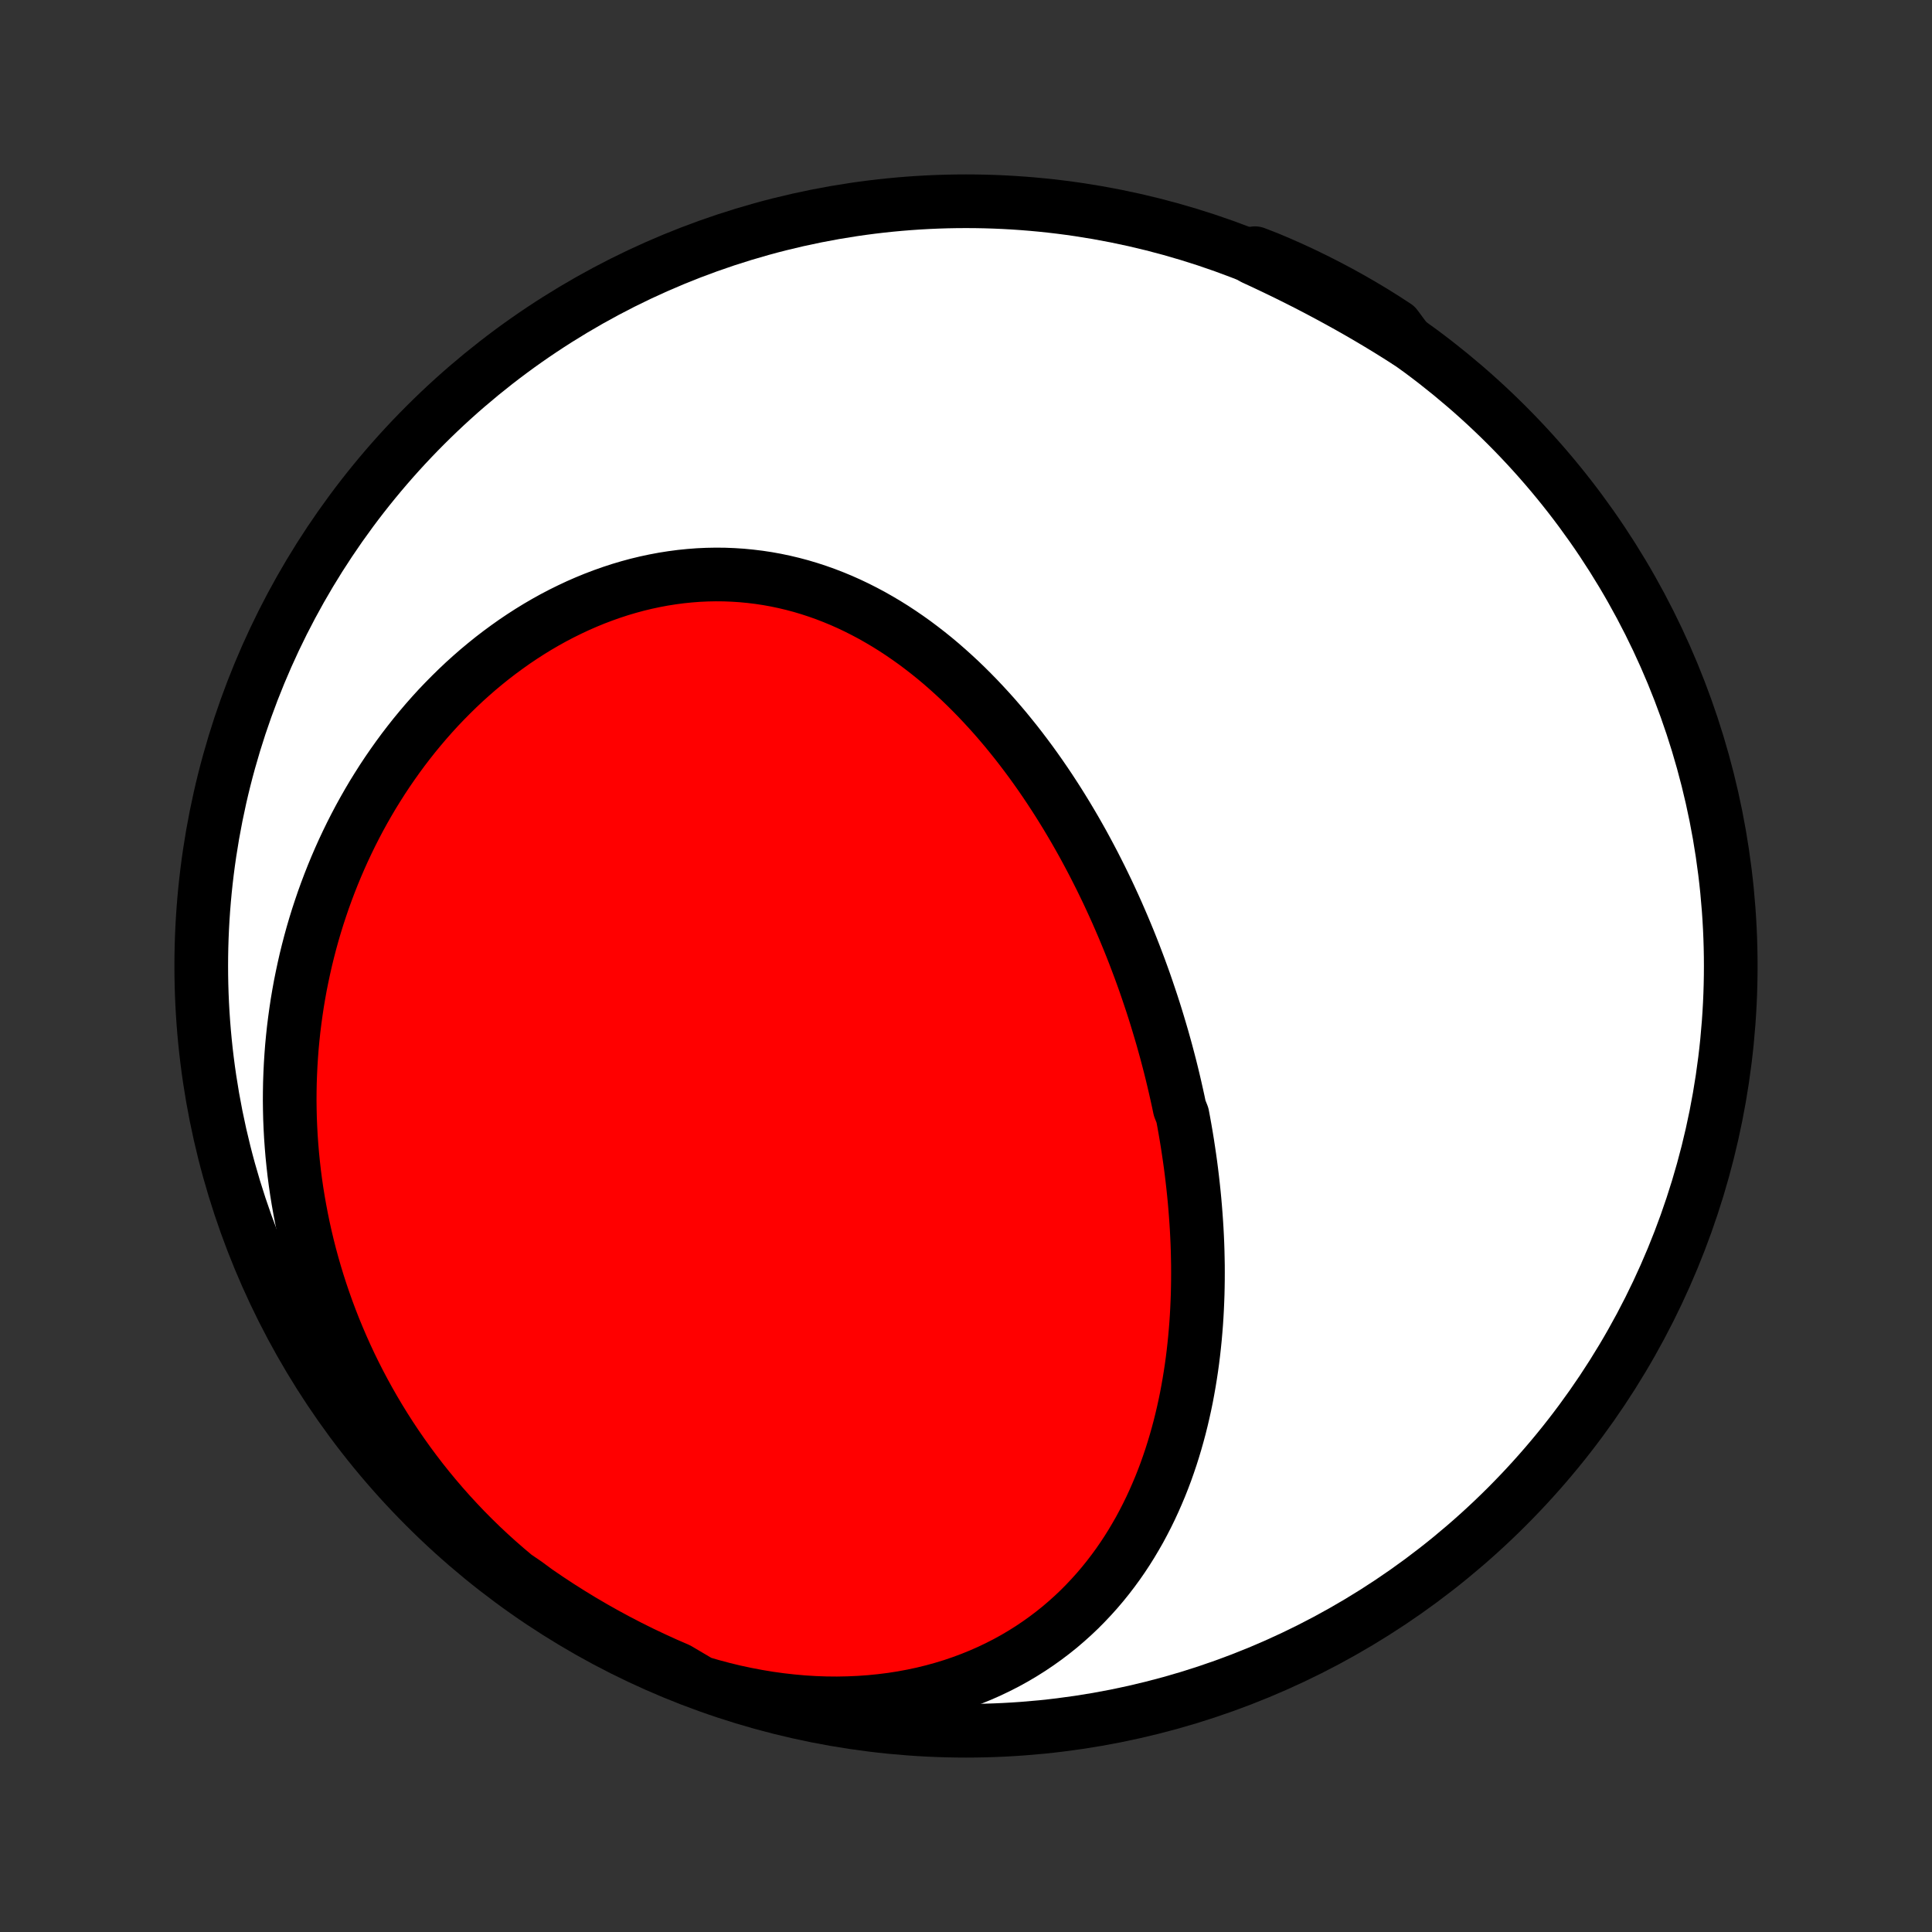 <?xml version="1.0" encoding="utf-8" standalone="no"?>
<!DOCTYPE svg PUBLIC "-//W3C//DTD SVG 1.1//EN"
  "http://www.w3.org/Graphics/SVG/1.1/DTD/svg11.dtd">
<!-- Created with matplotlib (http://matplotlib.org/) -->
<svg height="72pt" version="1.1" viewBox="0 0 72 72" width="72pt" xmlns="http://www.w3.org/2000/svg" xmlns:xlink="http://www.w3.org/1999/xlink">
 <rect x="0" y="0" width="72" height="72" fill="#333333" stroke="none"/>
 <defs>
  <style type="text/css">
*{stroke-linecap:butt;stroke-linejoin:round;}
  </style>
 </defs>
 <g id="figure_1">
  <g id="patch_1">
   <path d="
M0 72
L72 72
L72 0
L0 0
z
" style="fill:none;"/>
  </g>
  <g id="axes_1">
   <g id="PatchCollection_1">
    <defs>
     <path d="
M36 -7.5
C43.558 -7.5 50.808 -10.503 56.153 -15.848
C61.497 -21.192 64.5 -28.442 64.5 -36
C64.5 -43.558 61.497 -50.808 56.153 -56.153
C50.808 -61.497 43.558 -64.5 36 -64.5
C28.442 -64.5 21.192 -61.497 15.848 -56.153
C10.503 -50.808 7.5 -43.558 7.5 -36
C7.5 -28.442 10.503 -21.192 15.848 -15.848
C21.192 -10.503 28.442 -7.5 36 -7.5
z
" id="C0_0_a811fe30f3"/>
     <path d="
M26.108 -9.292
L26.53 -9.169
L26.953 -9.056
L27.379 -8.953
L27.805 -8.862
L28.232 -8.781
L28.659 -8.71
L29.085 -8.651
L29.511 -8.603
L29.935 -8.565
L30.357 -8.539
L30.777 -8.524
L31.195 -8.52
L31.609 -8.528
L32.02 -8.546
L32.427 -8.575
L32.829 -8.615
L33.227 -8.665
L33.619 -8.726
L34.006 -8.798
L34.387 -8.879
L34.761 -8.971
L35.13 -9.073
L35.491 -9.183
L35.845 -9.304
L36.192 -9.433
L36.532 -9.571
L36.864 -9.717
L37.188 -9.872
L37.505 -10.034
L37.813 -10.204
L38.113 -10.381
L38.405 -10.565
L38.689 -10.756
L38.965 -10.953
L39.233 -11.156
L39.493 -11.364
L39.744 -11.579
L39.988 -11.798
L40.224 -12.022
L40.451 -12.251
L40.671 -12.484
L40.884 -12.721
L41.089 -12.962
L41.286 -13.206
L41.476 -13.454
L41.659 -13.704
L41.835 -13.958
L42.004 -14.214
L42.166 -14.473
L42.321 -14.734
L42.471 -14.996
L42.613 -15.261
L42.75 -15.528
L42.881 -15.796
L43.005 -16.065
L43.124 -16.336
L43.238 -16.607
L43.346 -16.88
L43.449 -17.153
L43.546 -17.428
L43.639 -17.703
L43.726 -17.978
L43.809 -18.254
L43.887 -18.53
L43.961 -18.806
L44.03 -19.083
L44.095 -19.36
L44.156 -19.637
L44.213 -19.913
L44.265 -20.19
L44.314 -20.467
L44.359 -20.743
L44.401 -21.02
L44.439 -21.296
L44.473 -21.571
L44.504 -21.847
L44.532 -22.122
L44.556 -22.397
L44.578 -22.671
L44.596 -22.945
L44.611 -23.218
L44.623 -23.492
L44.633 -23.764
L44.639 -24.036
L44.643 -24.308
L44.644 -24.579
L44.643 -24.85
L44.638 -25.121
L44.632 -25.39
L44.623 -25.66
L44.611 -25.929
L44.597 -26.197
L44.58 -26.465
L44.561 -26.733
L44.54 -27
L44.517 -27.267
L44.491 -27.533
L44.463 -27.799
L44.433 -28.065
L44.401 -28.33
L44.367 -28.595
L44.33 -28.859
L44.291 -29.123
L44.251 -29.387
L44.208 -29.651
L44.163 -29.914
L44.116 -30.177
L44.067 -30.439
L43.963 -30.702
L43.908 -30.964
L43.85 -31.226
L43.791 -31.488
L43.73 -31.749
L43.667 -32.011
L43.602 -32.272
L43.534 -32.533
L43.465 -32.794
L43.393 -33.055
L43.32 -33.316
L43.244 -33.576
L43.166 -33.837
L43.087 -34.097
L43.005 -34.358
L42.921 -34.618
L42.834 -34.878
L42.746 -35.139
L42.656 -35.399
L42.563 -35.659
L42.468 -35.919
L42.37 -36.179
L42.271 -36.439
L42.169 -36.699
L42.065 -36.959
L41.958 -37.218
L41.849 -37.478
L41.737 -37.738
L41.624 -37.997
L41.507 -38.257
L41.388 -38.516
L41.267 -38.775
L41.142 -39.034
L41.016 -39.292
L40.886 -39.55
L40.754 -39.809
L40.619 -40.066
L40.481 -40.324
L40.341 -40.581
L40.197 -40.837
L40.051 -41.093
L39.901 -41.348
L39.749 -41.603
L39.593 -41.857
L39.435 -42.11
L39.273 -42.362
L39.108 -42.614
L38.94 -42.864
L38.769 -43.113
L38.594 -43.361
L38.416 -43.608
L38.234 -43.853
L38.049 -44.097
L37.861 -44.339
L37.668 -44.579
L37.473 -44.818
L37.273 -45.054
L37.071 -45.288
L36.864 -45.519
L36.653 -45.748
L36.439 -45.975
L36.221 -46.198
L35.999 -46.419
L35.774 -46.636
L35.544 -46.849
L35.311 -47.059
L35.074 -47.266
L34.833 -47.468
L34.587 -47.666
L34.338 -47.859
L34.086 -48.048
L33.829 -48.231
L33.568 -48.41
L33.304 -48.583
L33.035 -48.751
L32.763 -48.912
L32.488 -49.068
L32.208 -49.217
L31.925 -49.36
L31.639 -49.496
L31.349 -49.625
L31.056 -49.746
L30.759 -49.861
L30.46 -49.967
L30.157 -50.066
L29.852 -50.157
L29.544 -50.239
L29.233 -50.313
L28.92 -50.379
L28.605 -50.436
L28.288 -50.484
L27.969 -50.523
L27.648 -50.554
L27.326 -50.575
L27.003 -50.588
L26.678 -50.591
L26.353 -50.585
L26.027 -50.57
L25.701 -50.545
L25.375 -50.512
L25.049 -50.469
L24.724 -50.418
L24.399 -50.357
L24.075 -50.288
L23.751 -50.21
L23.43 -50.123
L23.109 -50.028
L22.791 -49.924
L22.474 -49.812
L22.159 -49.692
L21.847 -49.564
L21.538 -49.429
L21.231 -49.285
L20.927 -49.135
L20.625 -48.977
L20.328 -48.812
L20.033 -48.64
L19.743 -48.462
L19.456 -48.277
L19.172 -48.086
L18.893 -47.888
L18.617 -47.685
L18.346 -47.477
L18.079 -47.262
L17.816 -47.043
L17.558 -46.818
L17.304 -46.589
L17.055 -46.354
L16.811 -46.115
L16.571 -45.872
L16.335 -45.625
L16.105 -45.373
L15.88 -45.118
L15.659 -44.858
L15.443 -44.596
L15.232 -44.329
L15.026 -44.06
L14.825 -43.787
L14.629 -43.511
L14.437 -43.232
L14.251 -42.951
L14.07 -42.666
L13.893 -42.38
L13.722 -42.09
L13.556 -41.799
L13.394 -41.505
L13.238 -41.209
L13.086 -40.91
L12.94 -40.61
L12.798 -40.308
L12.662 -40.005
L12.53 -39.699
L12.403 -39.392
L12.281 -39.083
L12.164 -38.773
L12.051 -38.461
L11.944 -38.147
L11.841 -37.833
L11.743 -37.517
L11.65 -37.2
L11.562 -36.881
L11.479 -36.562
L11.4 -36.241
L11.327 -35.919
L11.258 -35.596
L11.193 -35.273
L11.134 -34.948
L11.079 -34.622
L11.03 -34.295
L10.985 -33.968
L10.944 -33.639
L10.909 -33.31
L10.878 -32.98
L10.853 -32.649
L10.832 -32.318
L10.816 -31.986
L10.804 -31.653
L10.798 -31.319
L10.796 -30.985
L10.8 -30.65
L10.808 -30.314
L10.822 -29.978
L10.84 -29.642
L10.864 -29.305
L10.892 -28.967
L10.926 -28.629
L10.964 -28.29
L11.008 -27.951
L11.057 -27.612
L11.112 -27.272
L11.172 -26.932
L11.237 -26.591
L11.307 -26.251
L11.383 -25.91
L11.464 -25.569
L11.551 -25.227
L11.644 -24.886
L11.742 -24.545
L11.846 -24.203
L11.956 -23.862
L12.072 -23.521
L12.193 -23.18
L12.321 -22.839
L12.454 -22.499
L12.594 -22.159
L12.74 -21.819
L12.892 -21.48
L13.05 -21.141
L13.215 -20.804
L13.386 -20.467
L13.564 -20.131
L13.748 -19.796
L13.939 -19.462
L14.136 -19.13
L14.34 -18.799
L14.551 -18.469
L14.769 -18.141
L14.994 -17.815
L15.225 -17.491
L15.464 -17.169
L15.709 -16.849
L15.962 -16.532
L16.221 -16.218
L16.488 -15.906
L16.762 -15.597
L17.043 -15.292
L17.33 -14.99
L17.625 -14.692
L17.927 -14.397
L18.236 -14.107
L18.552 -13.821
L18.874 -13.54
L19.203 -13.263
L19.6 -12.992
L20.009 -12.691
L20.423 -12.409
L20.842 -12.133
L21.266 -11.865
L21.694 -11.604
L22.126 -11.351
L22.563 -11.105
L23.003 -10.867
L23.448 -10.636
L23.896 -10.413
L24.349 -10.198
L24.804 -9.99
L25.263 -9.791
z
" id="C0_1_ea165623e9"/>
     <path d="
M52.453 -59.263
L52.09 -59.493
L51.724 -59.721
L51.355 -59.945
L50.983 -60.166
L50.607 -60.384
L50.229 -60.598
L49.847 -60.809
L49.464 -61.017
L49.077 -61.222
L48.688 -61.424
L48.296 -61.622
L47.903 -61.817
L47.507 -62.008
L47.109 -62.197
L46.709 -62.382
L46.772 -62.564
L47.231 -62.386
L47.687 -62.194
L48.139 -61.994
L48.587 -61.786
L49.031 -61.57
L49.471 -61.346
L49.908 -61.115
L50.34 -60.876
L50.767 -60.63
L51.191 -60.376
L51.609 -60.114
L52.023 -59.845
z
" id="C0_2_d50771ff2a"/>
    </defs>
    <g clip-path="url(#p1bffca34e9)">
     <use style="fill:#ffffff;stroke:#000000;stroke-width:2.0;" x="0.0" xlink:href="#C0_0_a811fe30f3" y="72.0"/>
    </g>
    <g clip-path="url(#p1bffca34e9)">
     <use style="fill:#ff0000;stroke:#000000;stroke-width:2.0;" x="0.0" xlink:href="#C0_1_ea165623e9" y="72.0"/>
    </g>
    <g clip-path="url(#p1bffca34e9)">
     <use style="fill:#ff0000;stroke:#000000;stroke-width:2.0;" x="0.0" xlink:href="#C0_2_d50771ff2a" y="72.0"/>
    </g>
   </g>
  </g>
 </g>
 <defs>
  <clipPath id="p1bffca34e9">
   <rect height="72.0" width="72.0" x="0.0" y="0.0"/>
  </clipPath>
 </defs>
</svg>
